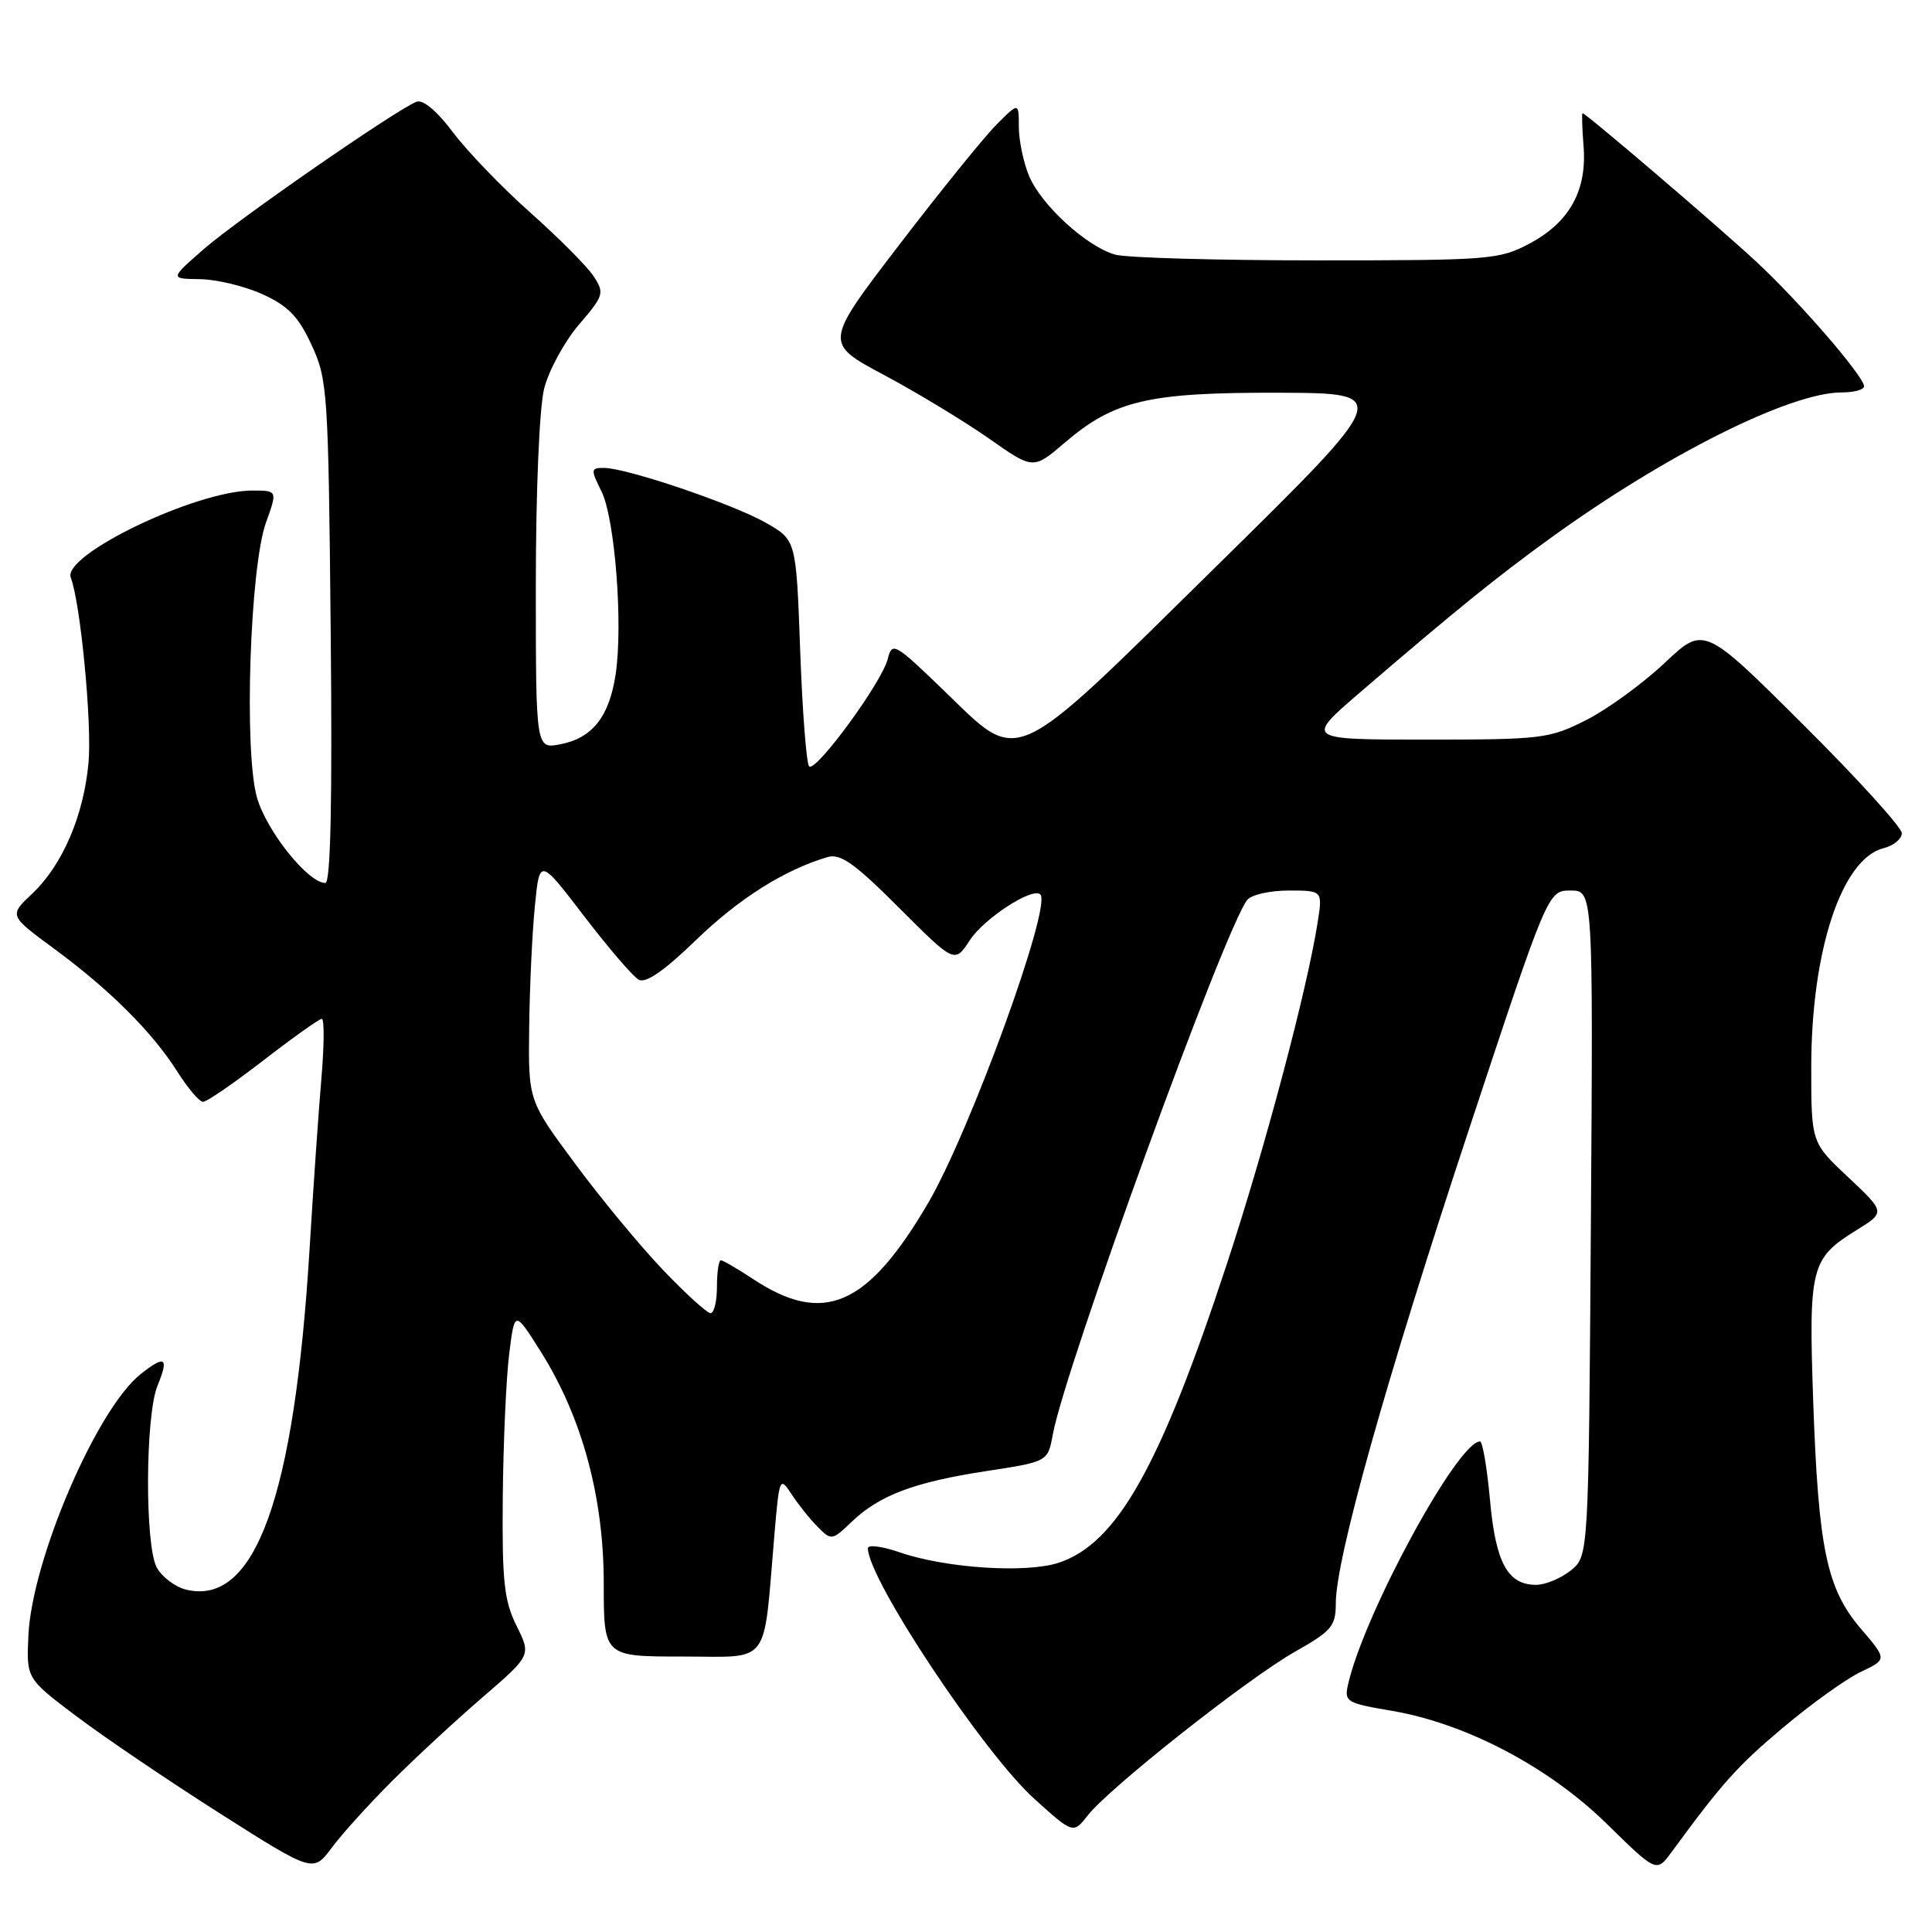 <?xml version="1.0" encoding="UTF-8" standalone="no"?>
<!DOCTYPE svg PUBLIC "-//W3C//DTD SVG 1.1//EN" "http://www.w3.org/Graphics/SVG/1.1/DTD/svg11.dtd" >
<svg xmlns="http://www.w3.org/2000/svg" xmlns:xlink="http://www.w3.org/1999/xlink" version="1.1" viewBox="0 0 256 256">
 <g >
 <path fill="currentColor"
d=" M 51.97 235.98 C 55.01 232.94 60.40 227.95 63.94 224.90 C 70.39 219.34 70.39 219.34 68.44 215.42 C 66.79 212.09 66.52 209.52 66.62 198.35 C 66.69 191.12 67.07 182.59 67.47 179.41 C 68.19 173.61 68.19 173.61 71.63 179.06 C 77.11 187.74 80.00 198.35 80.00 209.80 C 80.00 219.50 80.00 219.50 90.43 219.50 C 102.26 219.50 101.10 221.02 102.60 203.52 C 103.26 195.73 103.32 195.60 104.89 198.00 C 105.78 199.35 107.33 201.30 108.35 202.32 C 110.15 204.15 110.26 204.13 112.85 201.65 C 116.52 198.13 121.14 196.39 130.67 194.93 C 138.84 193.68 138.84 193.68 139.50 190.09 C 141.13 181.19 162.29 123.01 165.26 119.25 C 165.80 118.56 168.27 118.00 170.75 118.00 C 175.26 118.00 175.26 118.00 174.59 122.25 C 173.19 131.18 167.62 152.13 162.56 167.50 C 153.71 194.39 148.00 204.52 140.29 207.07 C 135.98 208.49 125.34 207.80 119.24 205.70 C 116.91 204.89 115.00 204.65 115.00 205.15 C 115.00 209.24 130.36 232.34 137.11 238.41 C 142.21 243.00 142.21 243.00 144.15 240.53 C 147.06 236.84 165.38 222.37 171.58 218.87 C 176.46 216.11 177.00 215.47 177.00 212.45 C 177.00 206.56 183.60 183.04 194.52 150.03 C 205.11 118.00 205.11 118.00 208.11 118.00 C 211.10 118.00 211.10 118.00 210.80 162.09 C 210.50 206.18 210.50 206.18 208.14 208.09 C 206.84 209.14 204.77 210.00 203.54 210.00 C 199.77 210.00 198.18 207.08 197.43 198.74 C 197.04 194.48 196.45 191.00 196.11 191.00 C 193.18 191.00 180.88 213.58 178.66 223.05 C 178.08 225.51 178.30 225.65 184.47 226.70 C 194.30 228.39 205.22 234.13 212.93 241.69 C 219.50 248.13 219.50 248.13 221.50 245.40 C 228.25 236.19 230.24 233.98 236.33 228.86 C 240.04 225.74 244.65 222.44 246.57 221.53 C 250.05 219.88 250.05 219.88 246.59 215.83 C 242.05 210.53 240.95 205.27 240.26 185.70 C 239.64 167.91 239.94 166.75 245.98 163.01 C 249.83 160.63 249.83 160.63 244.92 156.01 C 240.00 151.40 240.00 151.40 240.00 141.41 C 240.00 125.99 244.03 113.78 249.58 112.39 C 250.91 112.06 252.00 111.16 252.00 110.40 C 252.00 109.64 246.10 103.14 238.89 95.97 C 225.78 82.92 225.78 82.92 220.56 87.86 C 217.68 90.57 213.02 93.97 210.20 95.40 C 205.30 97.88 204.32 98.00 189.00 98.00 C 172.94 98.00 172.94 98.00 180.22 91.74 C 192.82 80.91 198.29 76.48 205.52 71.25 C 220.75 60.23 237.22 52.00 244.02 52.00 C 245.66 52.00 247.00 51.64 247.00 51.19 C 247.00 49.89 238.38 39.92 232.71 34.67 C 227.59 29.92 210.13 15.00 209.70 15.00 C 209.58 15.00 209.64 16.97 209.83 19.37 C 210.30 25.23 207.97 29.44 202.73 32.24 C 198.68 34.41 197.51 34.50 174.50 34.50 C 161.30 34.50 149.27 34.16 147.77 33.74 C 143.99 32.68 137.97 27.18 136.35 23.30 C 135.61 21.52 135.00 18.60 135.00 16.80 C 135.00 13.54 135.00 13.54 132.03 16.52 C 130.40 18.16 124.59 25.34 119.13 32.47 C 109.19 45.45 109.19 45.45 117.16 49.70 C 121.54 52.04 127.77 55.82 131.02 58.09 C 136.91 62.23 136.91 62.23 141.07 58.67 C 147.64 53.05 152.15 51.99 169.43 52.04 C 184.50 52.09 184.50 52.09 161.17 75.04 C 133.55 102.22 135.34 101.41 125.02 91.45 C 118.53 85.19 118.21 85.01 117.63 87.32 C 116.86 90.42 108.07 102.41 107.21 101.55 C 106.86 101.19 106.32 94.30 106.03 86.23 C 105.50 71.56 105.50 71.56 101.50 69.28 C 97.12 66.78 83.01 62.00 80.03 62.00 C 78.27 62.00 78.25 62.19 79.69 65.09 C 81.48 68.68 82.57 82.69 81.58 89.33 C 80.73 94.97 78.50 97.80 74.25 98.62 C 71.00 99.25 71.00 99.25 71.00 77.57 C 71.00 65.07 71.47 54.03 72.10 51.50 C 72.71 49.09 74.78 45.28 76.70 43.03 C 80.01 39.17 80.12 38.83 78.66 36.61 C 77.82 35.32 74.05 31.53 70.29 28.19 C 66.53 24.85 61.91 20.05 60.02 17.53 C 57.92 14.73 56.05 13.15 55.20 13.48 C 52.56 14.49 31.48 29.09 27.00 33.01 C 22.50 36.94 22.50 36.94 26.50 36.99 C 28.70 37.02 32.43 37.92 34.79 38.99 C 38.18 40.53 39.55 41.95 41.29 45.72 C 43.41 50.29 43.51 51.93 43.82 83.75 C 44.04 106.28 43.81 117.00 43.11 117.00 C 40.81 117.00 35.28 110.06 34.04 105.64 C 32.31 99.47 33.12 75.19 35.24 69.25 C 36.77 65.00 36.77 65.00 33.43 65.00 C 25.99 65.00 8.22 73.53 9.38 76.54 C 10.67 79.90 12.20 95.88 11.73 101.06 C 11.09 108.08 8.28 114.63 4.26 118.42 C 1.20 121.31 1.20 121.31 7.09 125.65 C 14.51 131.10 20.20 136.78 23.48 141.97 C 24.88 144.18 26.42 146.00 26.91 146.00 C 27.40 146.00 31.00 143.52 34.91 140.50 C 38.83 137.47 42.31 135.00 42.64 135.00 C 42.98 135.00 42.96 138.49 42.60 142.75 C 42.23 147.01 41.52 157.25 41.02 165.50 C 39.00 198.53 33.77 212.92 24.60 210.62 C 23.20 210.26 21.49 208.97 20.79 207.74 C 19.18 204.90 19.24 187.60 20.87 183.61 C 22.41 179.86 21.90 179.50 18.67 182.05 C 12.83 186.64 4.21 206.71 3.76 216.76 C 3.50 222.42 3.50 222.42 10.19 227.46 C 13.87 230.23 22.42 236.02 29.19 240.32 C 41.50 248.14 41.50 248.14 43.97 244.82 C 45.33 242.99 48.93 239.01 51.97 235.98 Z  M 87.83 168.25 C 84.81 165.09 79.57 158.75 76.18 154.16 C 70.00 145.83 70.00 145.83 70.12 136.16 C 70.18 130.85 70.52 123.62 70.87 120.09 C 71.50 113.69 71.50 113.69 77.37 121.36 C 80.60 125.58 83.86 129.38 84.62 129.81 C 85.56 130.34 87.99 128.66 92.25 124.54 C 97.93 119.05 103.92 115.27 109.64 113.57 C 111.36 113.06 113.22 114.38 119.14 120.30 C 126.50 127.66 126.50 127.66 128.51 124.58 C 130.38 121.70 136.84 117.50 137.85 118.52 C 139.40 120.06 128.51 149.98 122.96 159.45 C 114.93 173.13 109.11 175.65 99.79 169.48 C 97.73 168.12 95.81 167.00 95.52 167.00 C 95.23 167.00 95.00 168.57 95.00 170.50 C 95.00 172.43 94.62 174.00 94.15 174.00 C 93.69 174.00 90.84 171.41 87.83 168.25 Z "/>
</g>
</svg>